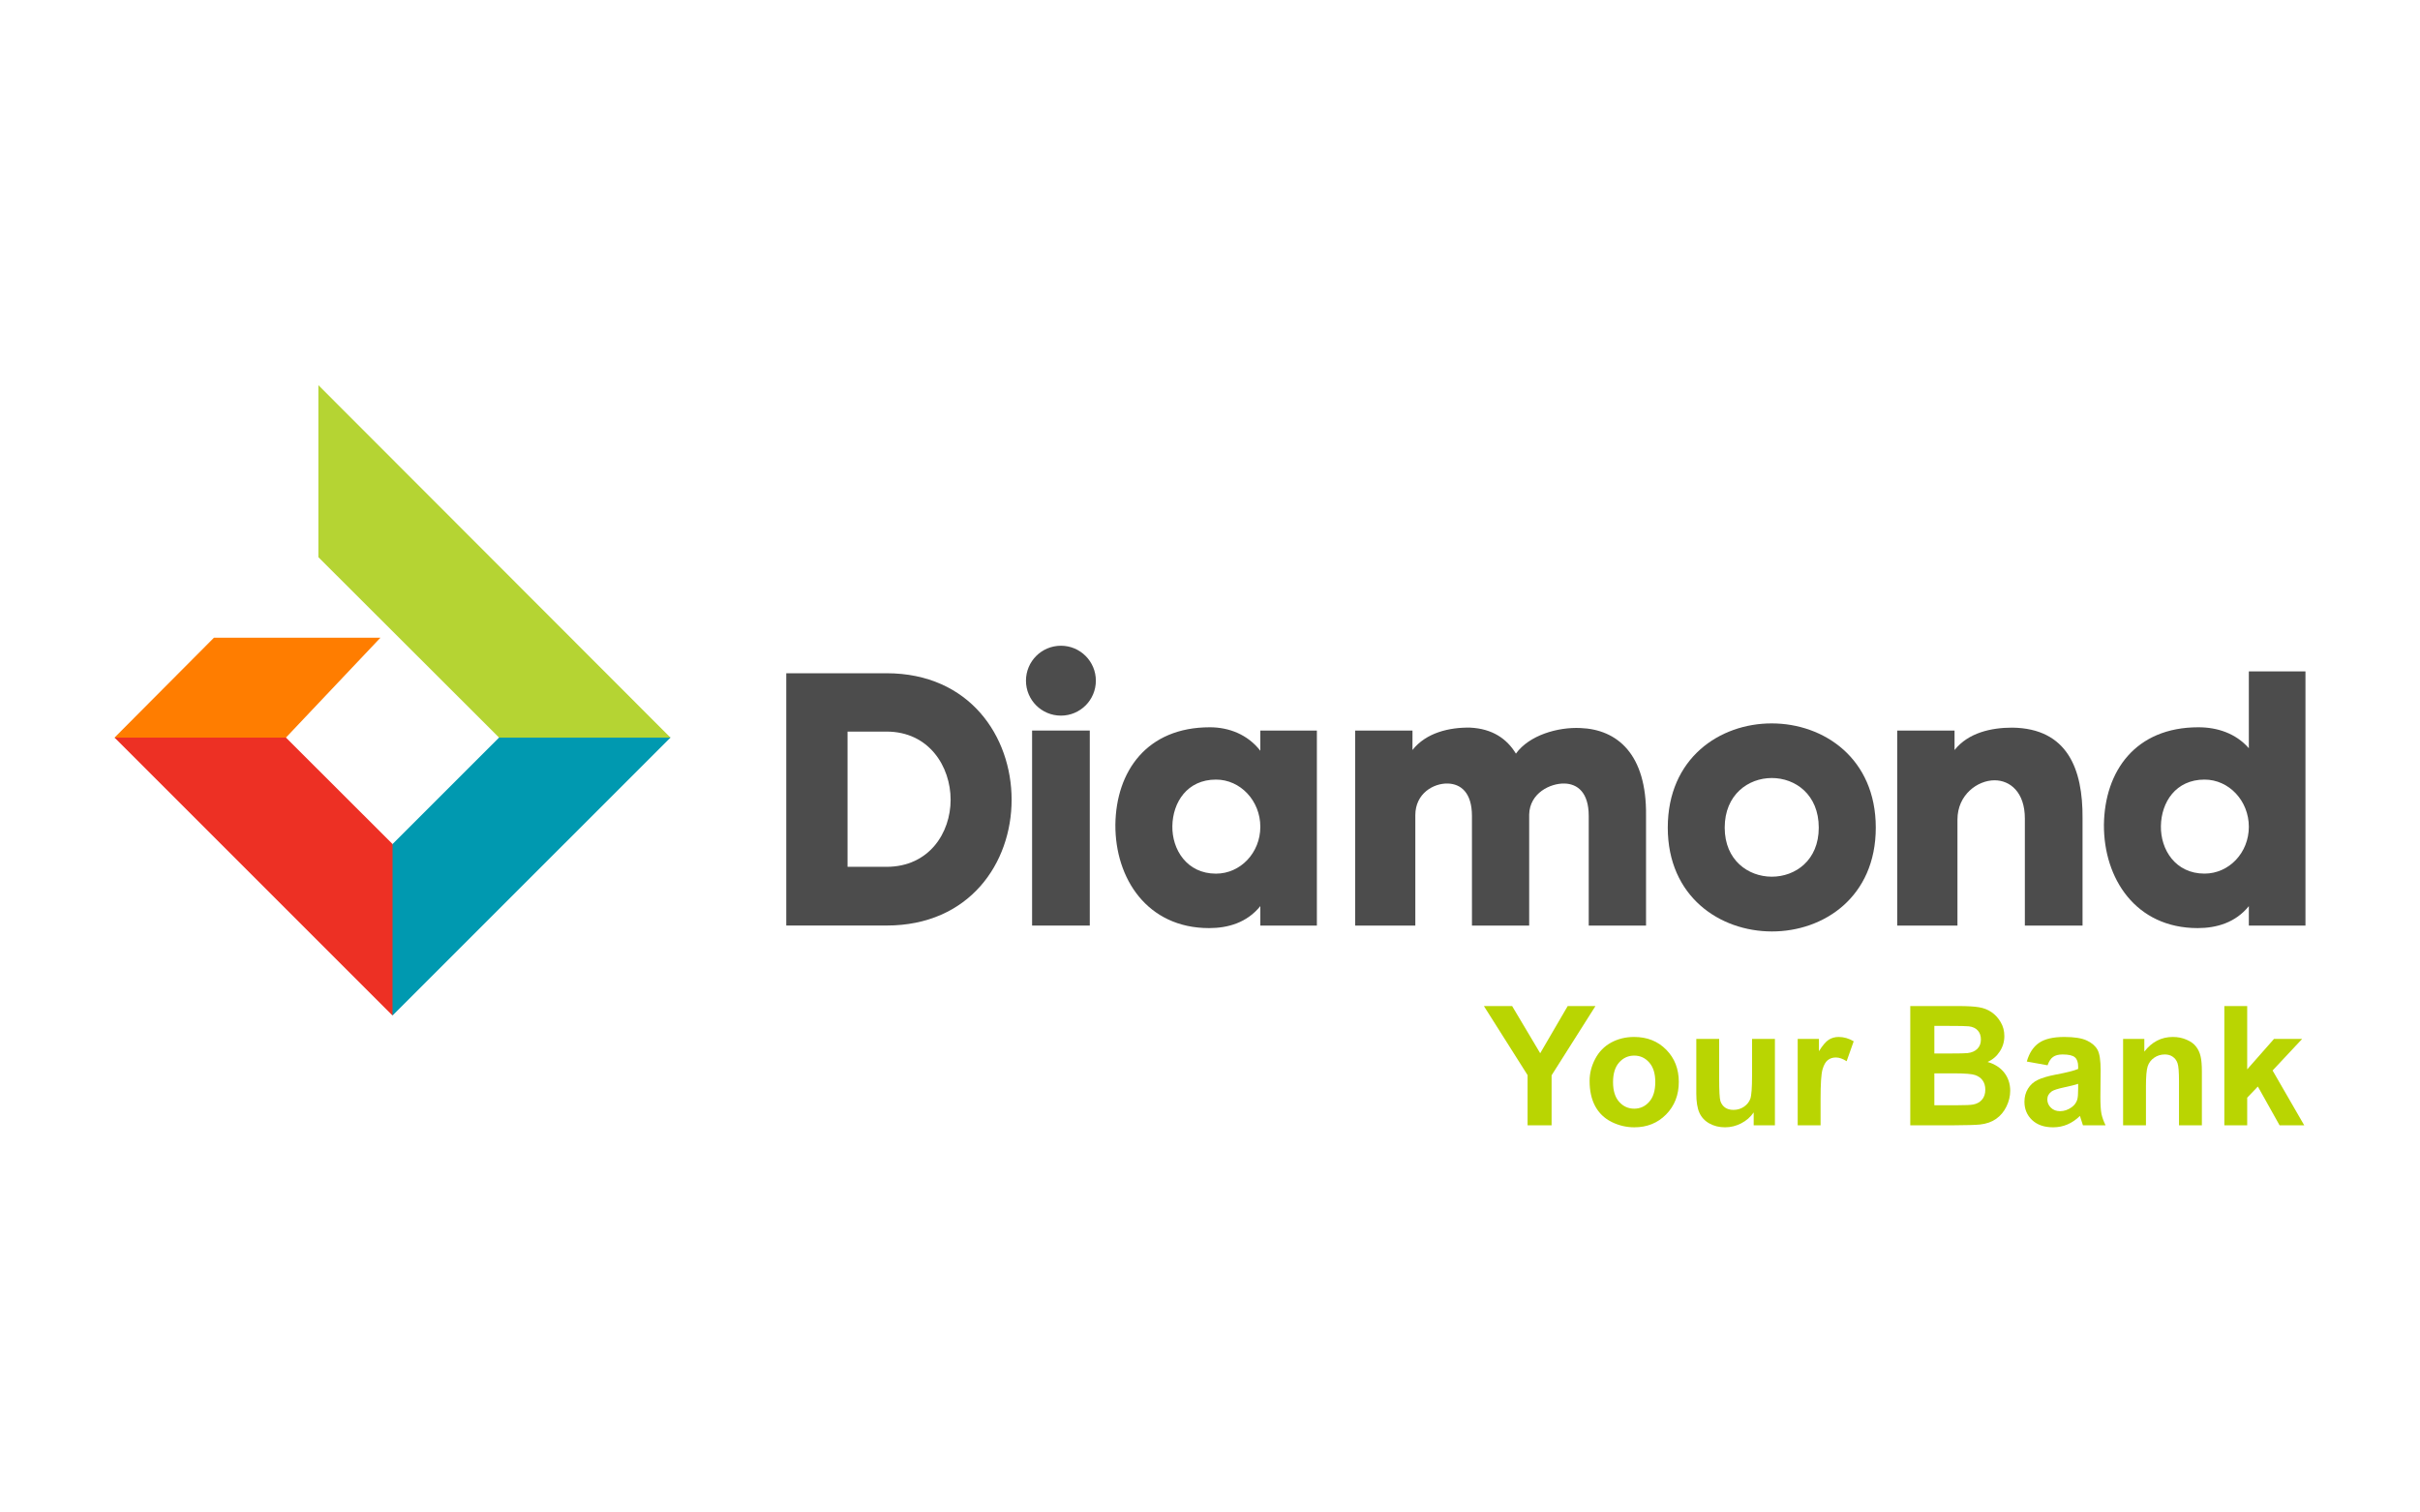 <svg width="128" height="80" viewBox="0 0 128 80" fill="none" xmlns="http://www.w3.org/2000/svg">
<g id="logo / payment method / diamond bank / brand-light">
<g id="logo">
<path d="M80.798 59.523V56.867L78.487 53.213H79.98L81.465 55.709L82.92 53.213H84.388L82.068 56.876V59.523H80.798Z" fill="#B9D502"/>
<path d="M84.078 57.173C84.078 56.771 84.177 56.382 84.375 56.006C84.573 55.63 84.853 55.343 85.215 55.145C85.579 54.947 85.985 54.848 86.433 54.848C87.125 54.848 87.692 55.074 88.133 55.524C88.575 55.972 88.796 56.539 88.796 57.225C88.796 57.916 88.573 58.49 88.125 58.947C87.68 59.4 87.119 59.627 86.442 59.627C86.023 59.627 85.622 59.532 85.241 59.343C84.862 59.153 84.573 58.876 84.375 58.512C84.177 58.144 84.078 57.698 84.078 57.173ZM85.318 57.237C85.318 57.691 85.426 58.038 85.641 58.279C85.856 58.52 86.122 58.641 86.437 58.641C86.753 58.641 87.017 58.52 87.229 58.279C87.445 58.038 87.552 57.688 87.552 57.229C87.552 56.781 87.445 56.437 87.229 56.196C87.017 55.955 86.753 55.834 86.437 55.834C86.122 55.834 85.856 55.955 85.641 56.196C85.426 56.437 85.318 56.784 85.318 57.237Z" fill="#B9D502"/>
<path d="M92.757 59.523V58.839C92.59 59.083 92.371 59.275 92.098 59.416C91.828 59.556 91.543 59.627 91.241 59.627C90.934 59.627 90.659 59.559 90.415 59.424C90.171 59.289 89.995 59.1 89.885 58.856C89.776 58.612 89.722 58.275 89.722 57.844V54.952H90.931V57.052C90.931 57.695 90.953 58.09 90.996 58.236C91.042 58.38 91.124 58.495 91.241 58.581C91.359 58.664 91.508 58.705 91.689 58.705C91.896 58.705 92.081 58.649 92.244 58.538C92.408 58.423 92.52 58.282 92.58 58.116C92.64 57.946 92.671 57.535 92.671 56.88V54.952H93.88V59.523H92.757Z" fill="#B9D502"/>
<path d="M96.295 59.523H95.085V54.952H96.209V55.602C96.401 55.295 96.573 55.092 96.726 54.995C96.88 54.897 97.056 54.848 97.251 54.848C97.526 54.848 97.792 54.925 98.047 55.077L97.673 56.131C97.469 55.999 97.279 55.933 97.104 55.933C96.935 55.933 96.792 55.98 96.674 56.075C96.556 56.167 96.463 56.335 96.394 56.579C96.328 56.823 96.295 57.334 96.295 58.111V59.523Z" fill="#B9D502"/>
<path d="M101.039 53.213H103.561C104.061 53.213 104.432 53.234 104.676 53.277C104.923 53.317 105.143 53.404 105.335 53.535C105.53 53.667 105.692 53.844 105.821 54.065C105.951 54.283 106.015 54.528 106.015 54.801C106.015 55.097 105.935 55.368 105.774 55.615C105.616 55.861 105.401 56.047 105.128 56.17C105.513 56.282 105.808 56.473 106.015 56.742C106.222 57.012 106.325 57.329 106.325 57.694C106.325 57.981 106.258 58.261 106.123 58.533C105.991 58.803 105.808 59.02 105.576 59.183C105.346 59.344 105.062 59.443 104.724 59.48C104.511 59.503 103.999 59.518 103.187 59.523H101.039V53.213ZM102.313 54.263V55.722H103.148C103.645 55.722 103.953 55.715 104.074 55.701C104.292 55.675 104.463 55.6 104.586 55.477C104.712 55.351 104.775 55.186 104.775 54.982C104.775 54.787 104.721 54.629 104.612 54.508C104.506 54.385 104.346 54.31 104.134 54.285C104.008 54.27 103.645 54.263 103.045 54.263H102.313ZM102.313 56.773V58.46H103.493C103.952 58.46 104.243 58.447 104.366 58.421C104.556 58.387 104.709 58.304 104.827 58.172C104.948 58.037 105.008 57.857 105.008 57.633C105.008 57.444 104.962 57.283 104.87 57.151C104.778 57.019 104.645 56.923 104.47 56.863C104.298 56.803 103.922 56.773 103.342 56.773H102.313Z" fill="#B9D502"/>
<path d="M108.301 56.346L107.203 56.148C107.327 55.706 107.539 55.379 107.84 55.167C108.142 54.955 108.589 54.848 109.183 54.848C109.723 54.848 110.125 54.913 110.389 55.042C110.653 55.168 110.838 55.331 110.944 55.529C111.053 55.724 111.108 56.084 111.108 56.609L111.095 58.021C111.095 58.423 111.113 58.72 111.151 58.912C111.191 59.101 111.264 59.305 111.37 59.523H110.173C110.142 59.443 110.103 59.324 110.057 59.166C110.037 59.094 110.023 59.047 110.014 59.024C109.808 59.225 109.587 59.376 109.351 59.476C109.116 59.576 108.865 59.627 108.598 59.627C108.127 59.627 107.756 59.499 107.483 59.243C107.213 58.988 107.078 58.665 107.078 58.275C107.078 58.017 107.14 57.787 107.263 57.586C107.387 57.382 107.559 57.227 107.78 57.121C108.004 57.012 108.325 56.917 108.744 56.837C109.31 56.731 109.701 56.632 109.919 56.54V56.42C109.919 56.187 109.862 56.022 109.747 55.925C109.632 55.824 109.416 55.774 109.097 55.774C108.882 55.774 108.714 55.817 108.594 55.903C108.473 55.986 108.375 56.134 108.301 56.346ZM109.919 57.328C109.764 57.38 109.519 57.441 109.183 57.513C108.848 57.585 108.628 57.655 108.525 57.724C108.367 57.836 108.288 57.978 108.288 58.15C108.288 58.319 108.351 58.466 108.477 58.589C108.604 58.713 108.764 58.774 108.959 58.774C109.178 58.774 109.386 58.703 109.584 58.559C109.73 58.45 109.826 58.316 109.872 58.159C109.904 58.055 109.919 57.859 109.919 57.569V57.328Z" fill="#B9D502"/>
<path d="M116.463 59.523H115.253V57.19C115.253 56.697 115.227 56.378 115.175 56.234C115.124 56.088 115.039 55.975 114.921 55.894C114.807 55.814 114.668 55.774 114.504 55.774C114.294 55.774 114.106 55.831 113.94 55.946C113.774 56.061 113.659 56.213 113.596 56.402C113.535 56.592 113.505 56.942 113.505 57.453V59.523H112.296V54.952H113.419V55.623C113.818 55.107 114.32 54.848 114.926 54.848C115.193 54.848 115.437 54.897 115.658 54.995C115.879 55.09 116.045 55.211 116.157 55.361C116.272 55.51 116.351 55.679 116.394 55.869C116.44 56.058 116.463 56.329 116.463 56.682V59.523Z" fill="#B9D502"/>
<path d="M117.651 59.523V53.213H118.86V56.562L120.277 54.952H121.766L120.203 56.622L121.878 59.523H120.574L119.424 57.47L118.86 58.06V59.523H117.651Z" fill="#B9D502"/>
<path fill-rule="evenodd" clip-rule="evenodd" d="M6.058 39.013L11.251 41.282L15.124 39.013L20.124 33.729H11.318L6.058 39.013Z" fill="#FF7D00"/>
<path fill-rule="evenodd" clip-rule="evenodd" d="M6.058 39.013L20.761 53.714L22.928 48.121L20.763 44.644L15.124 39.013H6.058Z" fill="#ED3024"/>
<path fill-rule="evenodd" clip-rule="evenodd" d="M46.892 35.61H41.587V48.954H46.892C51.291 48.954 53.507 45.636 53.507 42.302C53.507 38.964 51.291 35.61 46.892 35.61ZM46.892 45.849H44.829V38.696H46.892C49.138 38.696 50.281 40.547 50.281 42.302C50.281 44.056 49.138 45.849 46.892 45.849Z" fill="#4C4C4C"/>
<path fill-rule="evenodd" clip-rule="evenodd" d="M54.59 48.956H57.641V38.641H54.59V48.956Z" fill="#4C4C4C"/>
<path fill-rule="evenodd" clip-rule="evenodd" d="M66.662 39.71C65.994 38.85 65.002 38.468 63.992 38.468C60.657 38.468 59.033 40.795 58.995 43.616C58.977 46.459 60.673 49.09 63.952 49.09C64.946 49.09 65.955 48.806 66.662 47.926L66.662 48.956H69.653V38.642H66.662L66.662 39.71ZM64.316 46.21C62.772 46.21 61.988 44.931 62.009 43.693C62.029 42.437 62.793 41.235 64.316 41.235C65.612 41.235 66.662 42.358 66.662 43.732C66.662 45.105 65.612 46.21 64.316 46.21Z" fill="#4C4C4C"/>
<path fill-rule="evenodd" clip-rule="evenodd" d="M83.595 38.508C82.39 38.45 80.882 38.889 80.181 39.861C79.704 39.078 78.941 38.544 77.759 38.486C76.652 38.468 75.433 38.754 74.709 39.669L74.71 38.641H71.678V48.956H74.86V43.121C74.86 41.959 75.831 41.423 76.577 41.443C77.263 41.462 77.855 41.919 77.855 43.157L77.856 48.956H80.882V43.084C80.908 41.939 82.01 41.423 82.754 41.443C83.44 41.462 84.032 41.919 84.032 43.157L84.032 48.956H87.063V43.139C87.102 39.88 85.536 38.582 83.595 38.508Z" fill="#4C4C4C"/>
<path fill-rule="evenodd" clip-rule="evenodd" d="M88.213 43.777C88.213 51.078 99.215 51.117 99.215 43.777C99.215 36.436 88.213 36.415 88.213 43.777ZM91.224 43.777C91.224 40.286 96.199 40.268 96.199 43.777C96.199 47.246 91.224 47.225 91.224 43.777Z" fill="#4C4C4C"/>
<path fill-rule="evenodd" clip-rule="evenodd" d="M106.433 38.487C105.326 38.487 104.108 38.754 103.381 39.671V38.641H100.35V48.956H103.535V43.348C103.535 42.035 104.601 41.272 105.498 41.272C106.318 41.272 107.1 41.903 107.1 43.291V48.956H110.151V43.275C110.17 40.698 109.367 38.526 106.433 38.487Z" fill="#4C4C4C"/>
<path fill-rule="evenodd" clip-rule="evenodd" d="M118.947 35.514V39.575C118.259 38.792 117.288 38.468 116.278 38.468C112.941 38.468 111.322 40.795 111.282 43.616C111.264 46.461 112.958 49.09 116.242 49.09C117.231 49.09 118.241 48.804 118.947 47.928V48.956H121.942V35.514H118.947ZM116.602 46.208C115.058 46.208 114.274 44.931 114.296 43.693C114.314 42.437 115.078 41.235 116.602 41.235C117.9 41.235 118.947 42.36 118.947 43.732C118.947 45.105 117.899 46.208 116.602 46.208Z" fill="#4C4C4C"/>
<path fill-rule="evenodd" clip-rule="evenodd" d="M56.116 34.155C55.092 34.155 54.266 34.983 54.266 36.004C54.266 37.025 55.092 37.852 56.116 37.852C57.136 37.852 57.963 37.025 57.963 36.004C57.963 34.983 57.136 34.155 56.116 34.155Z" fill="#4C4C4C"/>
<path fill-rule="evenodd" clip-rule="evenodd" d="M26.397 39.013L20.763 44.644L20.761 53.714L35.463 39.013L28.886 35.248L26.397 39.013Z" fill="#0099B0"/>
<path fill-rule="evenodd" clip-rule="evenodd" d="M16.841 20.373L35.461 39.013L26.397 39.013L16.841 29.472V20.373Z" fill="#B5D433"/>
</g>
</g>
</svg>
